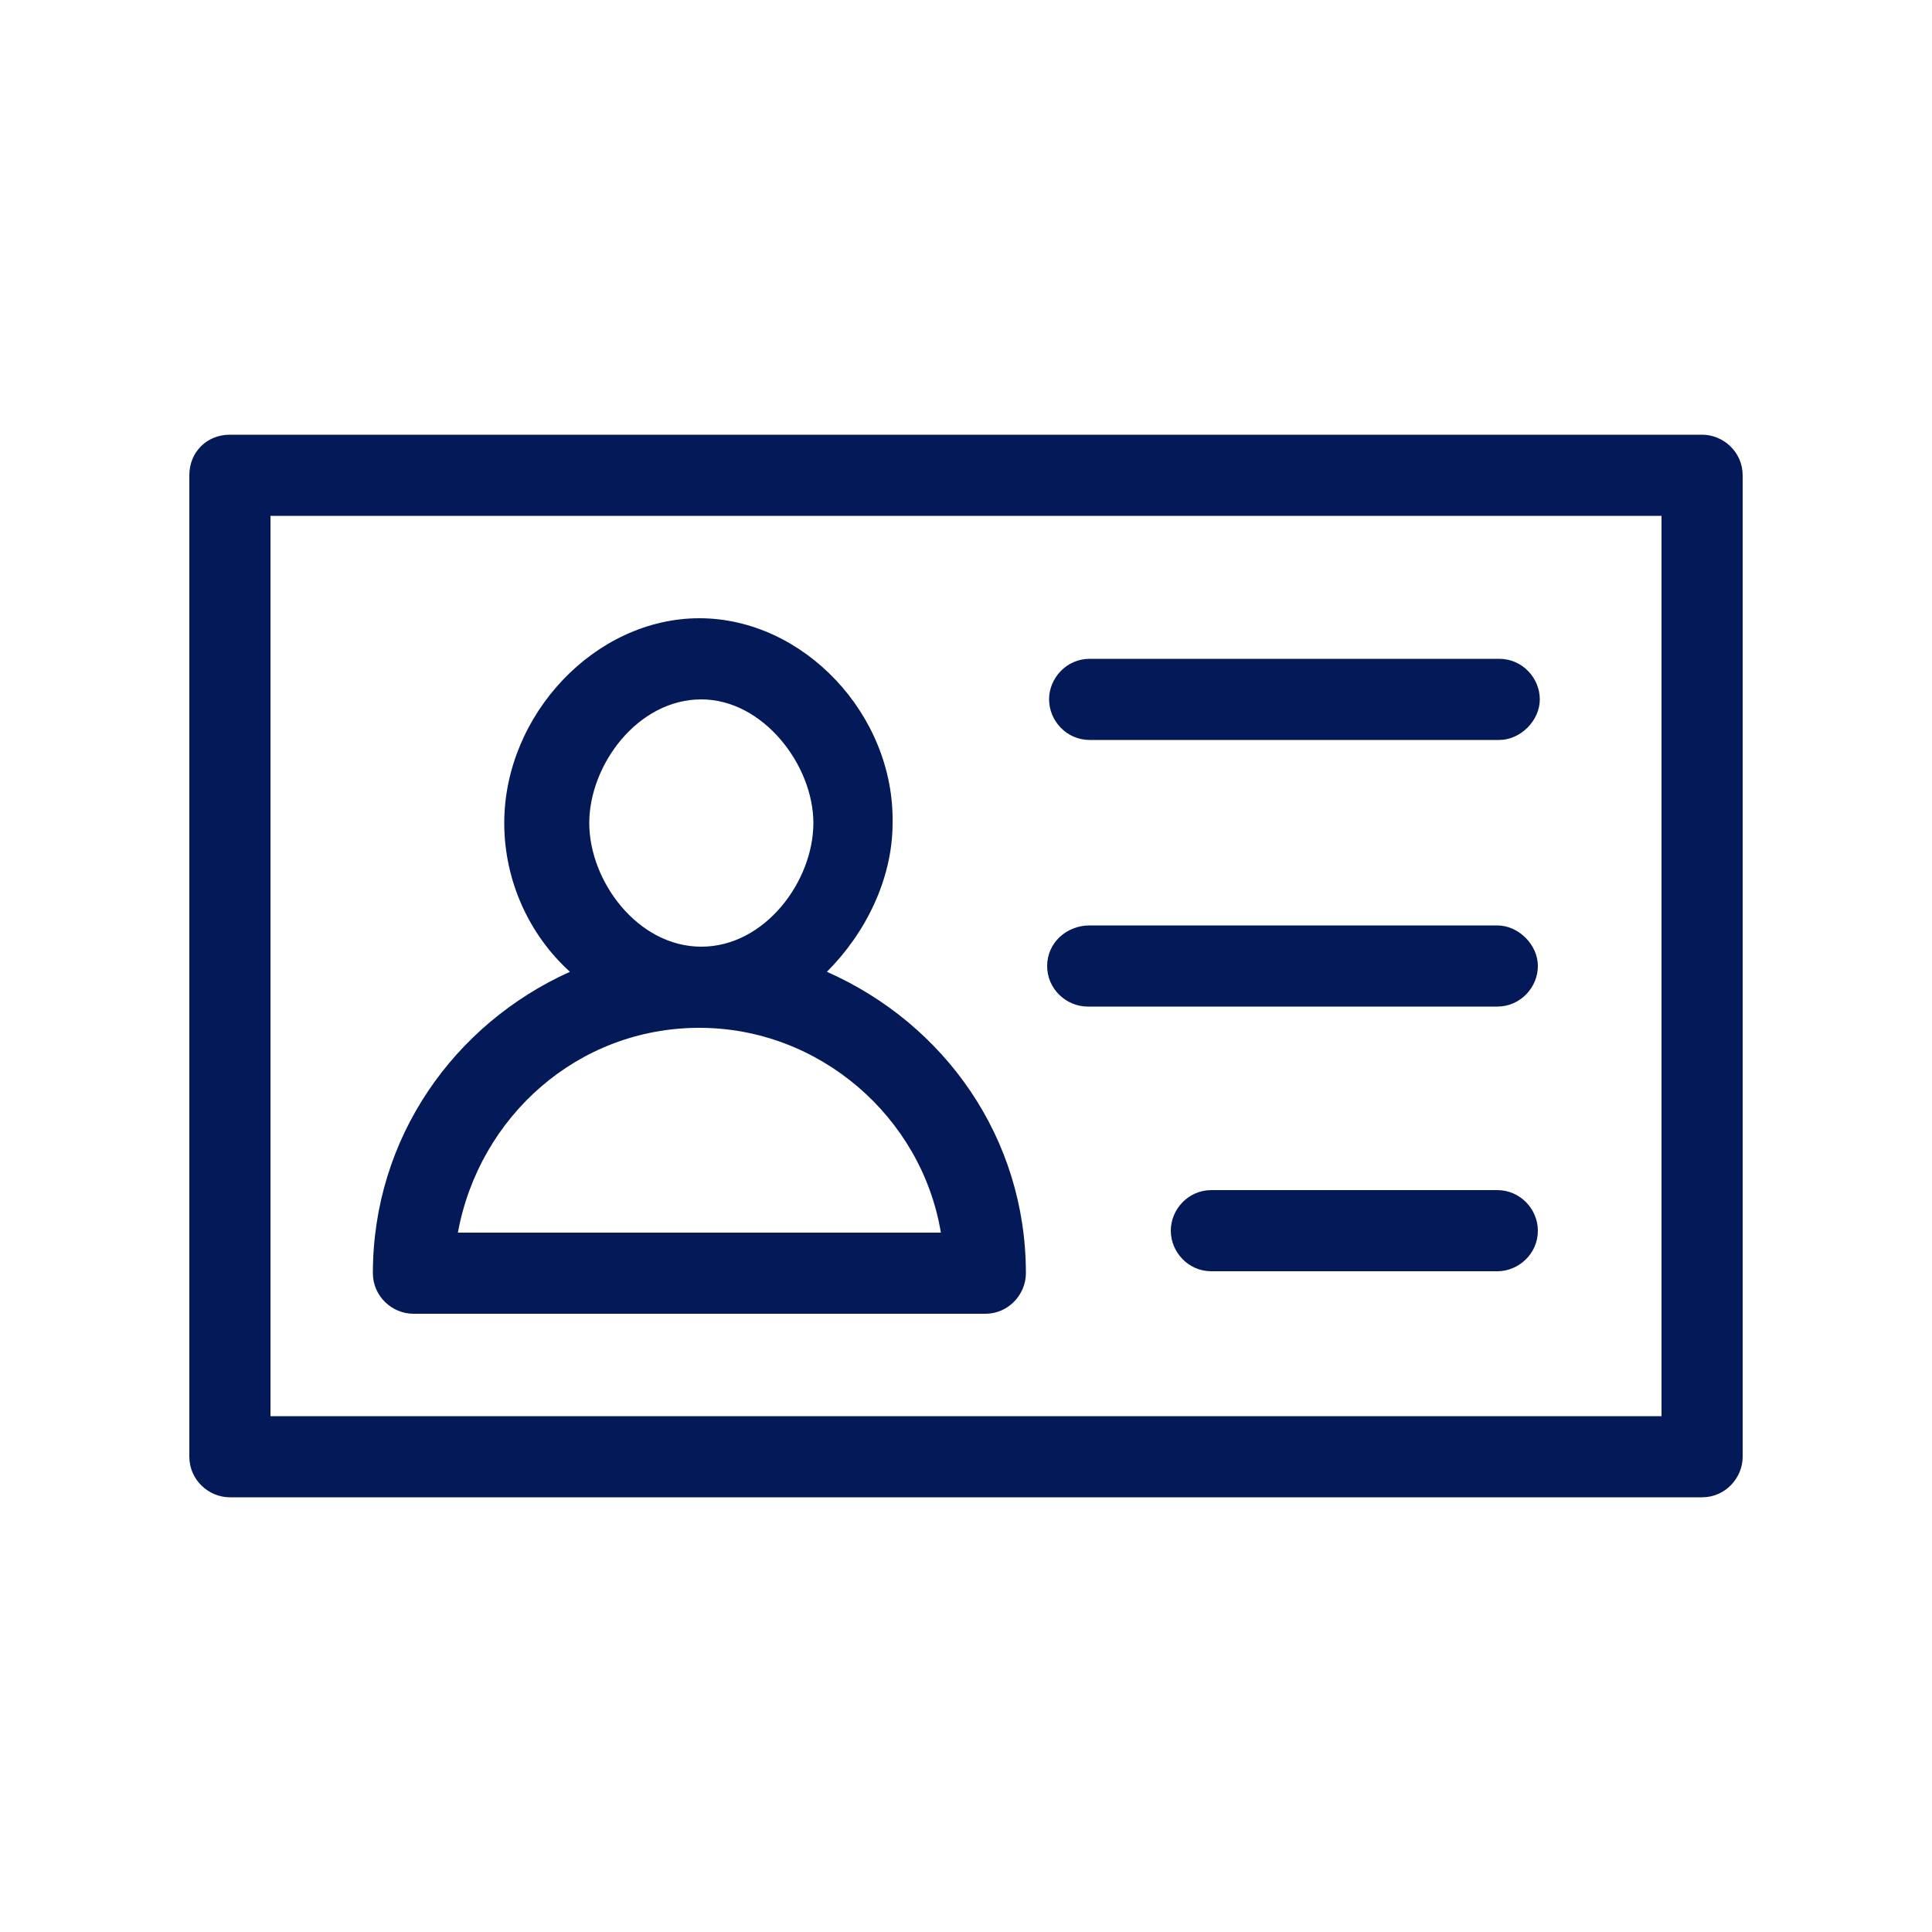 <?xml version="1.0" encoding="utf-8"?>
<!-- Generator: Adobe Illustrator 25.2.3, SVG Export Plug-In . SVG Version: 6.00 Build 0)  -->
<svg version="1.1" id="Layer_1" xmlns="http://www.w3.org/2000/svg" xmlns:xlink="http://www.w3.org/1999/xlink" x="0px" y="0px"
	 viewBox="0 0 100 100" style="enable-background:new 0 0 100 100;" xml:space="preserve">
<style type="text/css">
	.st0{fill:#041958;}
</style>
<g>
	<path class="st0" d="M54.2,50c0,1.2,1,2.1,2.1,2.1l21.2,0c1.2,0,2.1-1,2.1-2.1s-1-2.1-2.1-2.1H56.4C55.2,47.9,54.2,48.8,54.2,50
		L54.2,50z M62.7,61.6h14.8c1.2,0,2.1,1,2.1,2.1c0,1.2-1,2.1-2.1,2.1H62.7c-1.2,0-2.1-1-2.1-2.1C60.6,62.6,61.5,61.6,62.7,61.6z
		 M56.4,34.1h21.2c1.2,0,2.1,1,2.1,2.1s-1,2.1-2.1,2.1H56.4c-1.2,0-2.1-1-2.1-2.1S55.2,34.1,56.4,34.1z M9.8,24.6v50.8
		c0,1.2,1,2.1,2.1,2.1l76.2,0c1.2,0,2.1-1,2.1-2.1V24.6c0-1.2-1-2.1-2.1-2.1H11.9C10.7,22.5,9.8,23.4,9.8,24.6L9.8,24.6z M14,26.7
		h72v46.6H14V26.7z M19.3,65.9c0,1.2,1,2.1,2.1,2.1h29.6c1.2,0,2.1-1,2.1-2.1c0-7-4.2-12.9-10.3-15.6c2-2,3.4-4.8,3.4-7.7
		C46.3,37,41.6,32,36.2,32s-10.1,5-10.1,10.6c0,3,1.3,5.8,3.4,7.7C23.5,53,19.3,58.9,19.3,65.9L19.3,65.9z M42.1,42.6
		c0,3-2.5,6.4-5.8,6.4c-3.3,0-5.8-3.4-5.8-6.4s2.5-6.4,5.8-6.4C39.5,36.2,42.1,39.6,42.1,42.6z M23.7,63.8c1.1-6,6.2-10.6,12.5-10.6
		c6.2,0,11.5,4.6,12.5,10.6H23.7z"/>
</g>
</svg>
